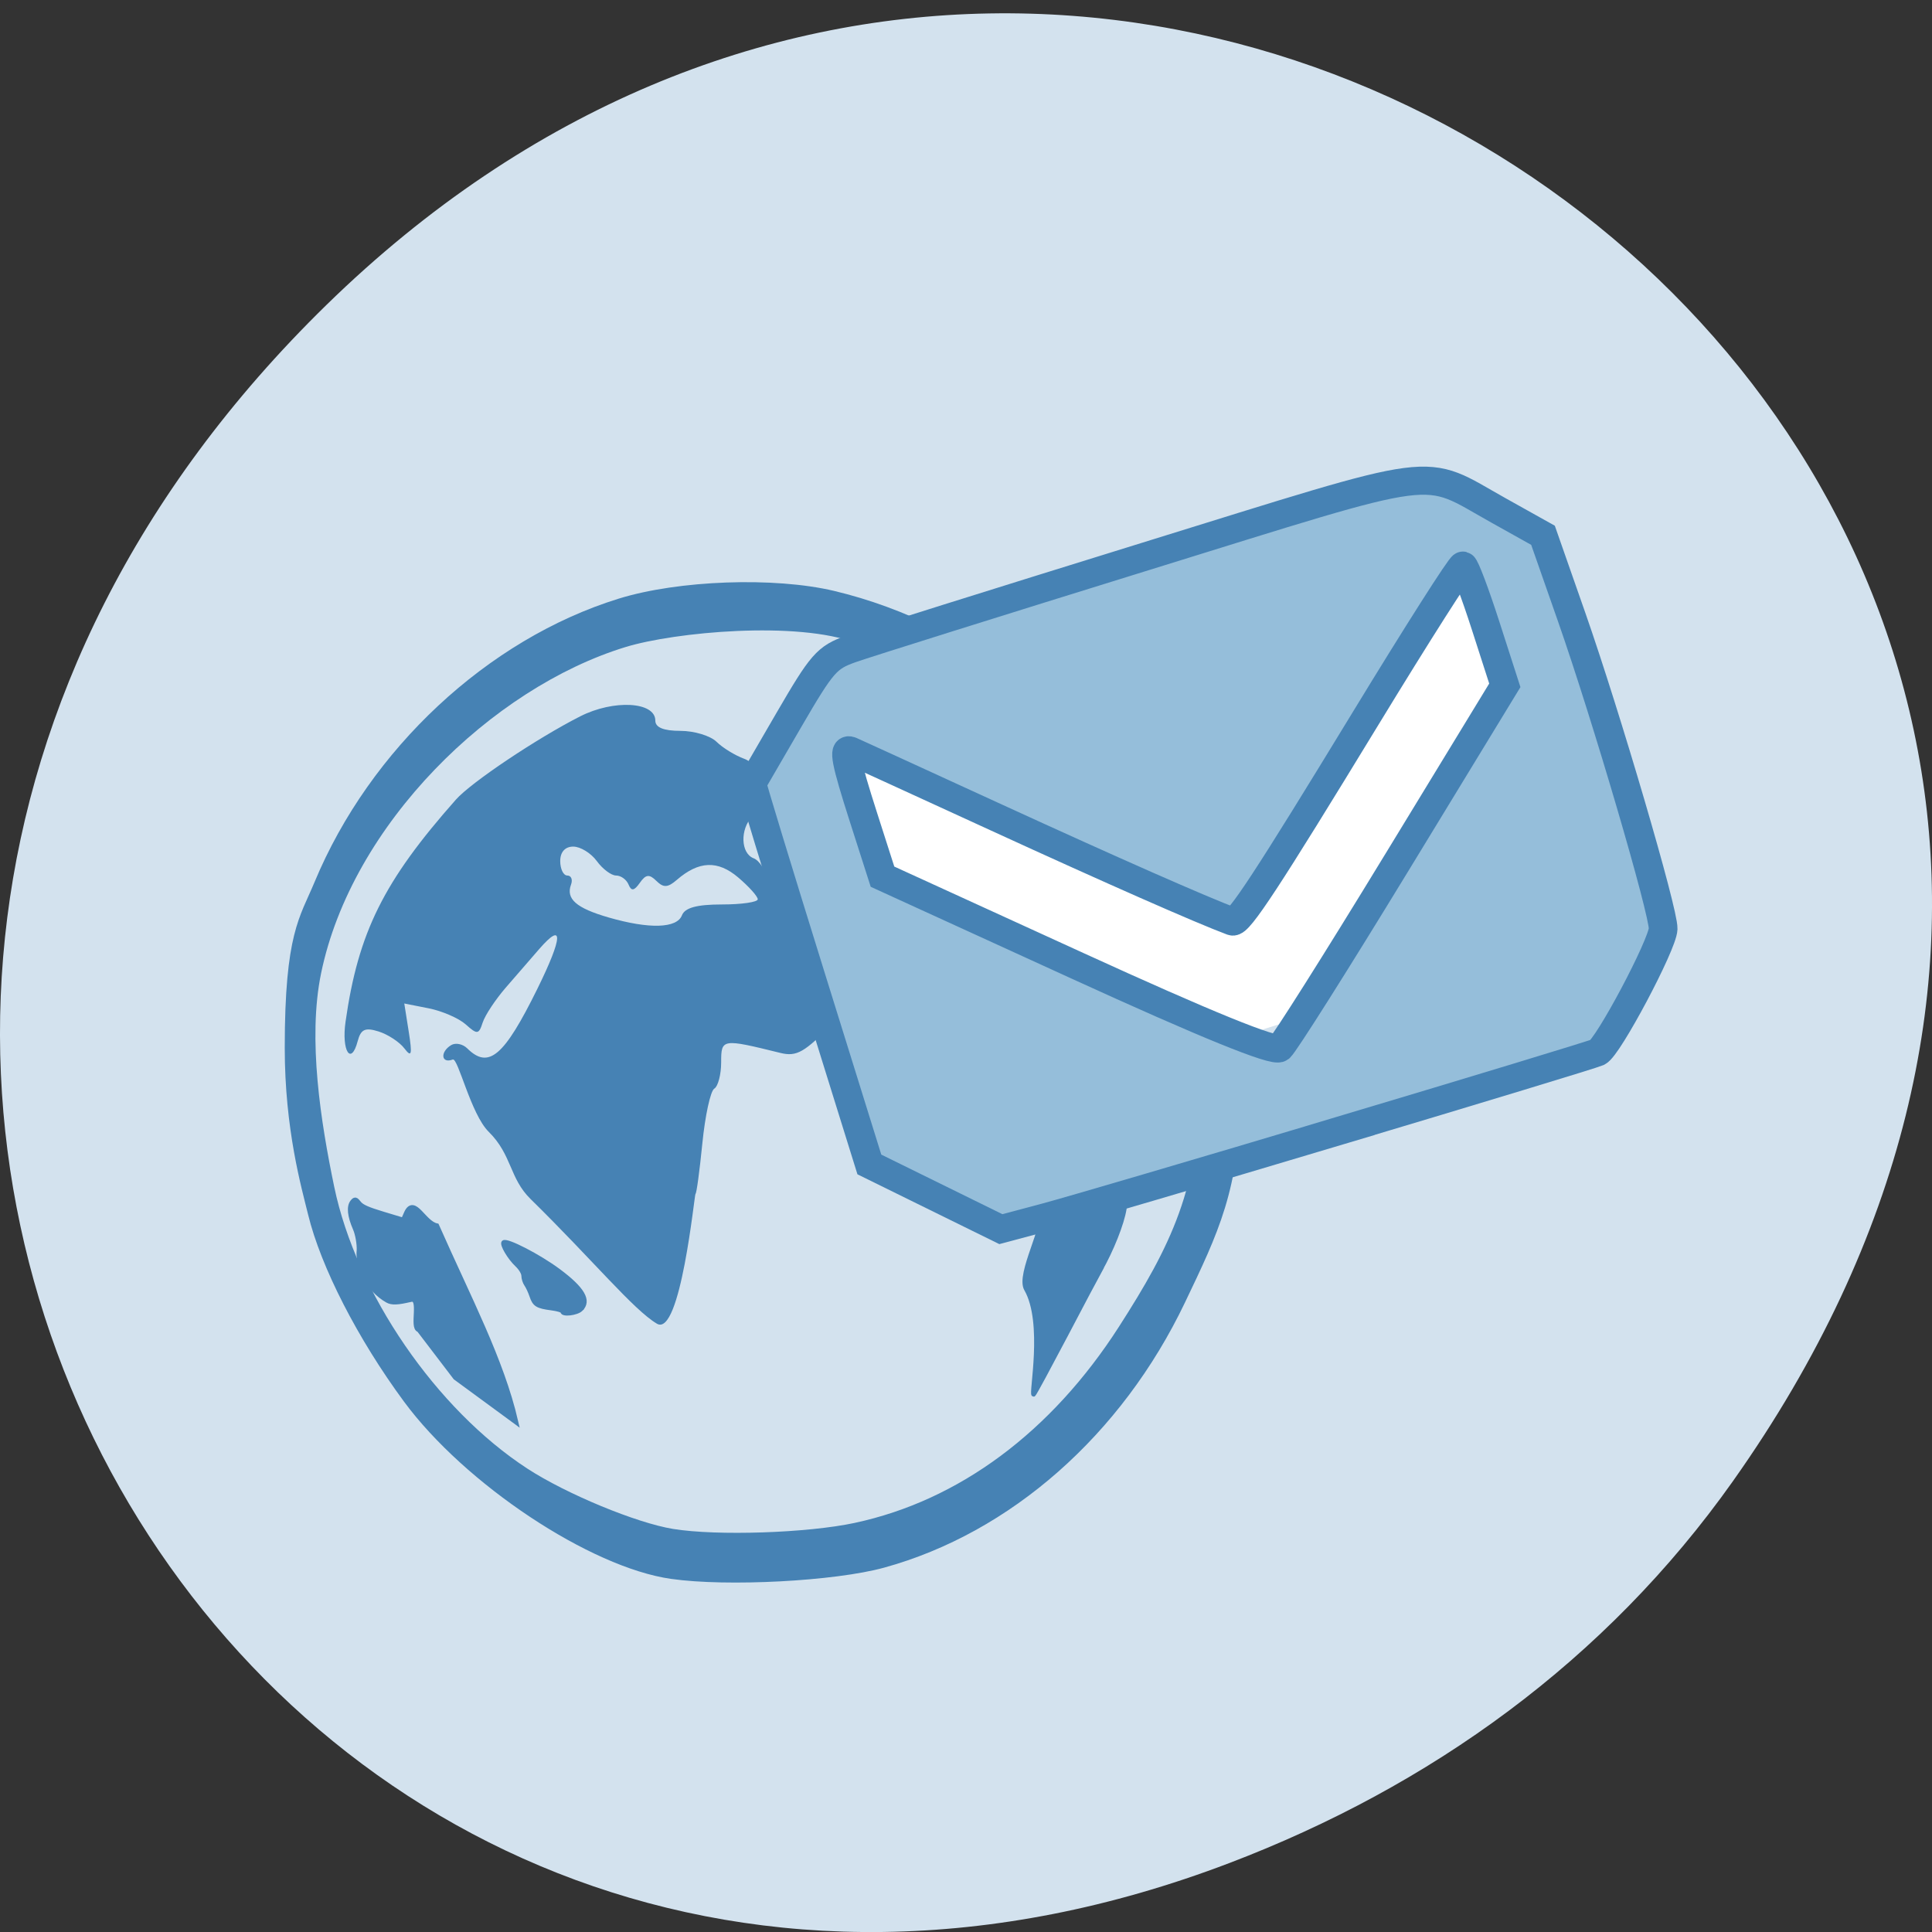 <svg xmlns="http://www.w3.org/2000/svg" xmlns:xlink="http://www.w3.org/1999/xlink" viewBox="0 0 256 256"><rect x="0" y="0" width="256" height="256" fill="#333333" stroke="none"/><defs><use xlink:href="#2" id="1"/><path d="m 245.46 129.52 l -97.89 -96.9 c -5.556 -5.502 -16.222 -11.873 -23.7 -14.16 l -39.518 -12.08 c -7.479 -2.286 -18.1 0.391 -23.599 5.948 l -13.441 13.578 c -5.5 5.559 -14.502 14.653 -20 20.21 l -13.44 13.579 c -5.5 5.558 -8.07 16.206 -5.706 23.658 l 12.483 39.39 c 2.363 7.456 8.843 18.06 14.399 23.556 l 97.89 96.9 c 5.558 5.502 14.605 5.455 20.1 -0.101 l 36.26 -36.63 c 5.504 -5.559 14.503 -14.651 20 -20.21 l 36.26 -36.629 c 5.502 -5.56 5.455 -14.606 -0.101 -20.11 z m -178.09 -50.74 c -7.198 0 -13.03 -5.835 -13.03 -13.03 0 -7.197 5.835 -13.03 13.03 -13.03 7.197 0 13.03 5.835 13.03 13.03 -0.001 7.198 -5.836 13.03 -13.03 13.03 z" id="2"/><clipPath clip-path="url(#0)"><use xlink:href="#2"/></clipPath><clipPath><circle fill="#0e85cd" r="128" cy="922.85" cx="112.26"/></clipPath><clipPath><circle fill="#f16529" r="128" cy="924.36" cx="128"/></clipPath><clipPath><circle fill="#4285f4" r="128" cy="924.36" cx="128"/></clipPath><clipPath><path d="m 148 97 h 77.63 v 24 h -77.62"/></clipPath><clipPath><circle fill="#4285f4" r="128" cy="924.36" cx="128"/></clipPath><clipPath><path d="m 74 56.824 h 129 v 139.69 h -129"/></clipPath><clipPath><circle fill-opacity="0.26" fill="#292929" r="128" cy="128" cx="128"/></clipPath><clipPath><path transform="translate(0 796.36)" d="m 88.12 249.44 c -42.02 -14.14 -73.35 -47.748 -83.985 -90.07 -2.796 -11.124 -3.211 -15.198 -3.208 -31.471 0.002 -10.417 0.209 -15.875 0.732 -19.348 2.808 -18.628 10.519 -37.903 21.385 -53.45 c 3.959 -5.666 8.345 -10.931 9.102 -10.926 0.328 0.002 10.489 18.31 22.579 40.683 12.09 22.373 22.375 41.33 22.854 42.14 0.479 0.802 0.925 2.441 0.99 3.643 0.343 6.316 2.524 14.21 5.642 20.423 2.954 5.887 5.065 8.733 10.435 14.07 6.714 6.67 12.889 10.286 21.732 12.729 3.166 0.874 5.105 1.05 11.575 1.05 8.826 0 12.602 -0.762 19.264 -3.887 2.046 -0.96 3.937 -1.665 4.202 -1.568 0.265 0.097 -11.06 17.665 -25.16 39.04 l -25.639 38.861 l -3.094 0.112 c -2.555 0.093 -4.195 -0.258 -9.409 -2.01 z"/><path d="m 112.36 1051.52 c -10 -1.449 -12.156 -1.82 -12.532 -2.156 -0.249 -0.222 1.738 -3.747 4.55 -8.07 7.166 -11.02 49.772 -74.65 50.26 -75.05 3.575 -2.992 8.635 -8.04 10.575 -10.554 3.362 -4.353 7.558 -12.914 9.07 -18.494 6.193 -22.925 -2.593 -47.15 -21.7 -59.837 l -2.961 -1.966 l 17.02 0.296 c 9.364 0.163 31.17 0.434 48.46 0.603 l 31.435 0.307 l 1.546 4.189 c 2.246 6.086 4.678 15.09 5.935 21.982 1.525 8.36 1.925 28.859 0.739 37.828 -3.081 23.278 -12.813 45.72 -27.802 64.11 -20.476 25.12 -51.46 42.2 -84.15 46.39 -5.312 0.681 -26.646 0.986 -30.446 0.436 z"/><path transform="translate(0 796.36)" d="m 67.99 108.87 c -26.706 -49.3 -34.7 -63.724 -35.756 -64.53 -0.582 -0.443 0.578 -1.795 6.462 -7.529 14.74 -14.365 30.11 -23.775 49.14 -30.08 13.848 -4.588 24.743 -6.299 40.11 -6.299 c 21.31 0 37.805 3.81 56.835 13.13 25.294 12.383 46.19 33.579 58.52 59.35 1.611 3.369 2.93 6.372 2.93 6.675 0 0.56 -10.549 0.495 -71.17 -0.437 l -24.288 -0.374 l -3.931 -1.764 c -6.757 -3.03 -10.646 -3.84 -18.658 -3.868 -5.03 -0.018 -7.979 0.208 -10.316 0.788 -14.508 3.604 -26.28 12.948 -33.29 26.419 -3.585 6.891 -5.247 13.08 -6.332 23.583 l -0.337 3.267 l -9.927 -18.326 z"/></clipPath><clipPath><circle fill="#72a854" r="128" cy="924.36" cx="128"/></clipPath><clipPath id="0"><use xlink:href="#1"/></clipPath><clipPath clip-path="url(#0)"><use xlink:href="#2"/></clipPath><clipPath><circle fill="#428500" r="128" cy="924.36" cx="128"/></clipPath><clipPath><path d="m 27.707 56.824 h 82.29 v 139.69 h -82.29"/></clipPath><clipPath><circle fill="#0f9d00" r="99.31" cy="933.98" cx="132.22"/></clipPath><clipPath><path transform="matrix(15.333 0 0 11.5 415 -125.5)" d="m -24 13 c 0 1.105 -0.672 2 -1.5 2 -0.828 0 -1.5 -0.895 -1.5 -2 0 -1.105 0.672 -2 1.5 -2 0.828 0 1.5 0.895 1.5 2 z"/></clipPath><clipPath><circle fill="#72a800" r="128" cy="924.36" cx="128"/></clipPath><clipPath><circle fill="#428500" r="128" cy="924.36" cx="128"/></clipPath><clipPath><circle fill="#0f9d58" r="99.31" cy="933.98" cx="132.22"/></clipPath><clipPath><circle fill="#0e8500" r="128" cy="922.85" cx="112.26"/></clipPath><clipPath><circle fill-opacity="0.26" fill="#292900" r="128" cy="128" cx="128"/></clipPath><clipPath><path d="m 171 132 h 54.625 v 24 h -54.625"/></clipPath><clipPath><path transform="translate(0 796.36)" d="m 88.12 249.44 c -42.02 -14.14 -73.35 -47.748 -83.985 -90.07 -2.796 -11.124 -3.211 -15.198 -3.208 -31.471 0.002 -10.417 0.209 -15.875 0.732 -19.348 2.808 -18.628 10.519 -37.903 21.385 -53.45 c 3.959 -5.666 8.345 -10.931 9.102 -10.926 0.328 0.002 10.489 18.31 22.579 40.683 12.09 22.373 22.375 41.33 22.854 42.14 0.479 0.802 0.925 2.441 0.99 3.643 0.343 6.316 2.524 14.21 5.642 20.423 2.954 5.887 5.065 8.733 10.435 14.07 6.714 6.67 12.889 10.286 21.732 12.729 3.166 0.874 5.105 1.05 11.575 1.05 8.826 0 12.602 -0.762 19.264 -3.887 2.046 -0.96 3.937 -1.665 4.202 -1.568 0.265 0.097 -11.06 17.665 -25.16 39.04 l -25.639 38.861 l -3.094 0.112 c -2.555 0.093 -4.195 -0.258 -9.409 -2.01 z"/><path d="m 112.36 1051.52 c -10 -1.449 -12.156 -1.82 -12.532 -2.156 -0.249 -0.222 1.738 -3.747 4.55 -8.07 7.166 -11.02 49.772 -74.65 50.26 -75.05 3.575 -2.992 8.635 -8.04 10.575 -10.554 3.362 -4.353 7.558 -12.914 9.07 -18.494 6.193 -22.925 -2.593 -47.15 -21.7 -59.837 l -2.961 -1.966 l 17.02 0.296 c 9.364 0.163 31.17 0.434 48.46 0.603 l 31.435 0.307 l 1.546 4.189 c 2.246 6.086 4.678 15.09 5.935 21.982 1.525 8.36 1.925 28.859 0.739 37.828 -3.081 23.278 -12.813 45.72 -27.802 64.11 -20.476 25.12 -51.46 42.2 -84.15 46.39 -5.312 0.681 -26.646 0.986 -30.446 0.436 z"/><path transform="translate(0 796.36)" d="m 67.99 108.87 c -26.706 -49.3 -34.7 -63.724 -35.756 -64.53 -0.582 -0.443 0.578 -1.795 6.462 -7.529 14.74 -14.365 30.11 -23.775 49.14 -30.08 13.848 -4.588 24.743 -6.299 40.11 -6.299 c 21.31 0 37.805 3.81 56.835 13.13 25.294 12.383 46.19 33.579 58.52 59.35 1.611 3.369 2.93 6.372 2.93 6.675 0 0.56 -10.549 0.495 -71.17 -0.437 l -24.288 -0.374 l -3.931 -1.764 c -6.757 -3.03 -10.646 -3.84 -18.658 -3.868 -5.03 -0.018 -7.979 0.208 -10.316 0.788 -14.508 3.604 -26.28 12.948 -33.29 26.419 -3.585 6.891 -5.247 13.08 -6.332 23.583 l -0.337 3.267 l -9.927 -18.326 z"/></clipPath><clipPath><circle fill="#f16500" r="128" cy="924.36" cx="128"/></clipPath></defs><path d="m 229.63 196.25 c 92.05 -130.03 -77.948 -261.79 -186.39 -155.83 -102.17 99.82 -7.449 254.92 119.69 206.43 c 26.526 -10.115 49.802 -26.729 66.7 -50.598 z" fill="#d3e2ee" color="#000"/><g transform="matrix(0.873 0 0 -0.848 -28.01 931.53)" fill="#4682b4"><path d="m 133.94 851.79 c -12.279 1.797 -31.29 14.794 -40.548 27.718 -7.01 9.79 -12.596 21 -14.541 29.2 -0.984 4.15 -3.549 13.276 -3.547 26.1 0.004 17.861 2.276 20.303 4.534 25.888 8.394 20.766 26.27 37.919 46.14 44.26 9.07 2.896 23.641 3.434 32.728 1.208 21.342 -5.228 42.16 -21.664 52.784 -44.23 5.556 -11.802 8.818 -20.612 8.833 -34.32 0.016 -14.833 -3.39 -21.874 -8.387 -32.645 -9.589 -20.67 -26.465 -35.982 -45.652 -41.42 -7.478 -2.12 -23.809 -3.01 -32.34 -1.759 z m 27.902 8.758 c 15.819 3.491 29.825 14.201 40.08 30.65 7.849 12.585 12.357 21.906 12.214 38.39 -0.096 11.09 -2.651 14.943 -5.101 22.829 -6.547 21.07 -28.873 38.541 -47 45.61 -8.977 3.5 -27.528 1.726 -34.997 -0.627 -20.312 -6.397 -41.564 -27.704 -46.22 -50.991 -2.055 -10.286 -0.034 -23.299 1.995 -33.35 3.347 -16.57 15.462 -34.76 29.339 -44.05 5.922 -3.964 16.539 -8.484 22.11 -9.414 6.66 -1.111 20.38 -0.64 27.571 0.948 z"/><g transform="matrix(-1.019 0 0 -1.042 306.07 1913.21)"><path d="m 164.26 953.32 c -0.412 -4.163 -1.211 -7.852 -1.775 -8.2 -0.564 -0.347 -1.026 -2.122 -1.026 -3.945 0 -3.558 -0.104 -3.575 -8.838 -1.408 -2.408 0.597 -3.616 -0.1 -7.875 -4.544 -2.767 -2.887 -5.04 -6.111 -5.056 -7.164 -0.014 -1.053 1.568 -2.85 3.516 -3.993 7.275 -4.27 10.543 -7.192 11.186 -10 0.364 -1.591 1.367 -3.162 2.23 -3.491 1.929 -0.737 2.048 -4.346 0.206 -6.284 -2.326 -2.447 -1.609 -7.602 1.201 -8.637 1.362 -0.502 3.217 -1.649 4.121 -2.549 0.905 -0.9 3.326 -1.637 5.381 -1.637 2.502 0 3.736 -0.509 3.736 -1.541 0 -2.843 6.197 -3.191 11.201 -0.63 6.453 3.303 16.227 9.895 18.496 12.474 10.773 12.246 14.557 19.915 16.447 33.34 0.611 4.341 -0.827 6.639 -1.81 2.893 -0.471 -1.794 -1.107 -2.092 -3.116 -1.457 -1.388 0.439 -3.117 1.581 -3.841 2.538 -1.075 1.421 -1.194 0.963 -0.651 -2.497 l 0.665 -4.237 l -3.64 0.725 c -2 0.399 -4.486 1.487 -5.52 2.418 -1.712 1.542 -1.937 1.517 -2.517 -0.284 -0.35 -1.088 -1.895 -3.442 -3.432 -5.232 -1.537 -1.79 -3.783 -4.398 -4.991 -5.795 -3.655 -4.231 -3.539 -1.822 0.289 5.991 4.959 10.122 7.251 12.08 10.44 8.902 0.667 -0.664 1.746 -0.879 2.397 -0.478 1.679 1.033 1.475 2.813 -0.247 2.155 -0.787 -0.301 -2.69 8.19 -5.349 10.833 -3.498 3.476 -3.067 6.951 -6.243 10.09 -9.41 9.302 -15.292 16.576 -18.811 18.689 -3.519 2.112 -5.603 -19.47 -5.753 -19.47 -0.15 0 -0.609 -3.406 -1.021 -7.568 z m 13.962 -33.87 c 4.822 -1.401 6.39 -2.783 5.598 -4.934 -0.275 -0.746 -0.024 -1.356 0.556 -1.356 0.581 0 1.055 -0.976 1.055 -2.169 0 -1.357 -0.726 -2.169 -1.939 -2.169 -1.066 0 -2.646 0.976 -3.51 2.169 -0.864 1.193 -2.157 2.169 -2.874 2.169 -0.717 0 -1.552 0.61 -1.856 1.356 -0.416 1.021 -0.831 0.957 -1.68 -0.262 -0.891 -1.279 -1.408 -1.339 -2.465 -0.286 -1.058 1.053 -1.695 1.021 -3.042 -0.152 -3.282 -2.858 -6.099 -2.971 -9.146 -0.364 -1.601 1.369 -2.91 2.84 -2.91 3.269 0 0.428 2.399 0.779 5.332 0.779 3.734 0 5.52 0.488 5.959 1.627 0.757 1.964 4.858 2.086 10.921 0.324 z"/><g stroke="#4682b4"><g stroke-width="0.638" transform="matrix(0.981 0 0 0.959 47.14 817.94)"><path d="m 59.36 111.9 c -2.132 2.631 -5.996 6.653 -5.996 6.379 0 -1.283 4.634 -22.488 16.497 -31.704 5.533 -4.299 11.479 -10.201 14.241 -11.11 1.036 -0.342 7.07 -4.981 7.883 -4.088 1.64 1.795 -0.623 6.727 1.218 5.178 0.497 -0.418 0.977 -0.76 1.067 -0.76 0.09 0 2.896 -1.445 3.189 -0.545 0.293 0.899 -1.83 3.978 -1.674 4.177 0.531 0.673 2.582 1.466 6.02 2.326 l 3.427 0.858 l -3.178 0.019 c -3.767 0.022 -6.06 0.454 -6.808 1.284 -0.768 0.849 -0.975 0.77 -1.696 -0.642 -0.515 -1.01 -0.803 -1.246 -1.516 -1.246 -1.042 0 -1.559 0.53 -2.657 2.72 -0.95 1.896 3.694 1.472 4.799 3.079 6.084 8.845 -11.461 9.644 -13.862 10.878 -11.518 5.923 -11.376 -3.074 -14.177 -0.306 -2.815 2.782 1.342 13.14 -6.775 13.507 z"/><path d="m 59.02 161.07 c -1.788 -3.243 -3.362 -7.324 -3.725 -9.656 -0.173 -1.109 -0.658 -2.701 -1.08 -3.539 -1.347 -2.679 -2.228 -10.754 -2.044 -18.729 0.121 -5.221 0.262 -5.629 2.532 -7.281 1.188 -0.864 1.461 -0.936 2.87 -0.752 2.254 0.295 8.891 2.516 12.15 4.067 3.101 1.475 4.977 3.063 5.287 4.473 0.252 1.146 2.068 2.827 5.228 4.839 1.326 0.845 2.411 1.689 2.411 1.877 0 0.187 -1.142 1.739 -2.537 3.448 -2.245 2.75 -4.315 6.2 -4.316 7.193 -0.001 0.961 -1.376 2 -3.474 2.626 -1.916 0.571 -2.44 0.902 -4.111 2.602 -1.278 1.299 3.339 9.363 2.01 11.737 -2.929 5.23 -0.666 16.486 -1.126 16.486 -0.231 0 -9.391 -18.15 -10.08 -19.391 z"/></g><path d="m 207.7 976.72 c -1.736 -0.421 -0.104 4.295 -1.248 4.54 l -5.432 7.169 l -8.948 6.612 c 2.136 -9.246 6.93 -18.319 11.77 -29.342 1.938 -0.416 3.322 -4.355 4.45 -1.978 l 0.502 1.142 l 3.042 -0.922 c 2.3 -0.697 3.174 -1.09 3.584 -1.61 0.488 -0.62 0.58 -0.639 0.939 -0.191 0.538 0.672 0.388 2.094 -0.415 3.943 -0.367 0.845 -0.626 2.335 -0.576 3.311 0.169 1.615 -0.499 2.758 -1.043 4.02 -0.48 1.258 -1.746 2.631 -3.176 3.444 -0.641 0.365 -1.512 0.329 -3.447 -0.14 z" stroke-width="0.763"/><path d="m 182.35 978.22 c -1.325 -1.295 -0.289 -3.092 3.35 -5.809 2.916 -2.178 7.73 -4.678 8.173 -4.245 0.307 0.3 -0.886 2.332 -1.97 3.357 -0.58 0.548 -0.994 1.239 -0.994 1.659 0 0.396 -0.187 0.985 -0.415 1.31 -0.228 0.324 -0.583 1.095 -0.789 1.713 -0.44 1.321 -0.85 1.575 -3 1.859 -0.883 0.117 -1.605 0.334 -1.605 0.483 0 0.533 -2.13 0.28 -2.751 -0.327 z" stroke-width="0.619"/></g></g></g><g transform="matrix(1.03 0 0 1.009 13.609 -68.34)" fill="#789" stroke="#789"><path transform="matrix(0.952 -0.307 0.295 0.955 0 0)" fill="#fff" stroke="#fff" stroke-width="1.922" d="m 36.35 184.87 h 90.77 v 53.23 h -90.77 z"/><path d="m 159.15 216.22 c -17.66 5.39 -34.696 10.503 -37.857 11.363 l -5.748 1.563 l -8.459 -4.248 l -8.459 -4.248 l -7.599 -24.922 c -4.179 -13.707 -7.552 -25.01 -7.495 -25.12 0.057 -0.11 2.187 -3.854 4.733 -8.32 4.283 -7.513 4.88 -8.211 7.982 -9.339 1.844 -0.67 18.881 -6.127 37.859 -12.13 38.886 -12.293 35.34 -11.822 45.47 -6.05 l 5.712 3.257 l 3.69 10.755 c 4.429 12.909 11.852 38.73 11.766 40.931 -0.082 2.105 -7.097 15.587 -8.435 16.21 -0.581 0.271 -15.506 4.902 -33.17 10.292 z m 7.261 -35.1 l 13.965 -23.389 l -2.461 -7.8 c -1.353 -4.29 -2.671 -7.856 -2.929 -7.923 -0.257 -0.068 -5.868 8.926 -12.468 19.985 -12.735 21.339 -16.405 27.05 -17.19 26.751 -3.975 -1.513 -15.552 -6.721 -30.369 -13.662 -10.09 -4.728 -18.531 -8.672 -18.752 -8.765 -0.983 -0.413 -0.632 1.436 1.66 8.737 l 2.45 7.805 l 25.03 11.68 c 16.615 7.755 25.375 11.393 26.06 10.825 0.571 -0.47 7.323 -11.38 15 -24.24 z" fill="#95beda" stroke="#4682b4" stroke-width="3.69"/></g></svg>